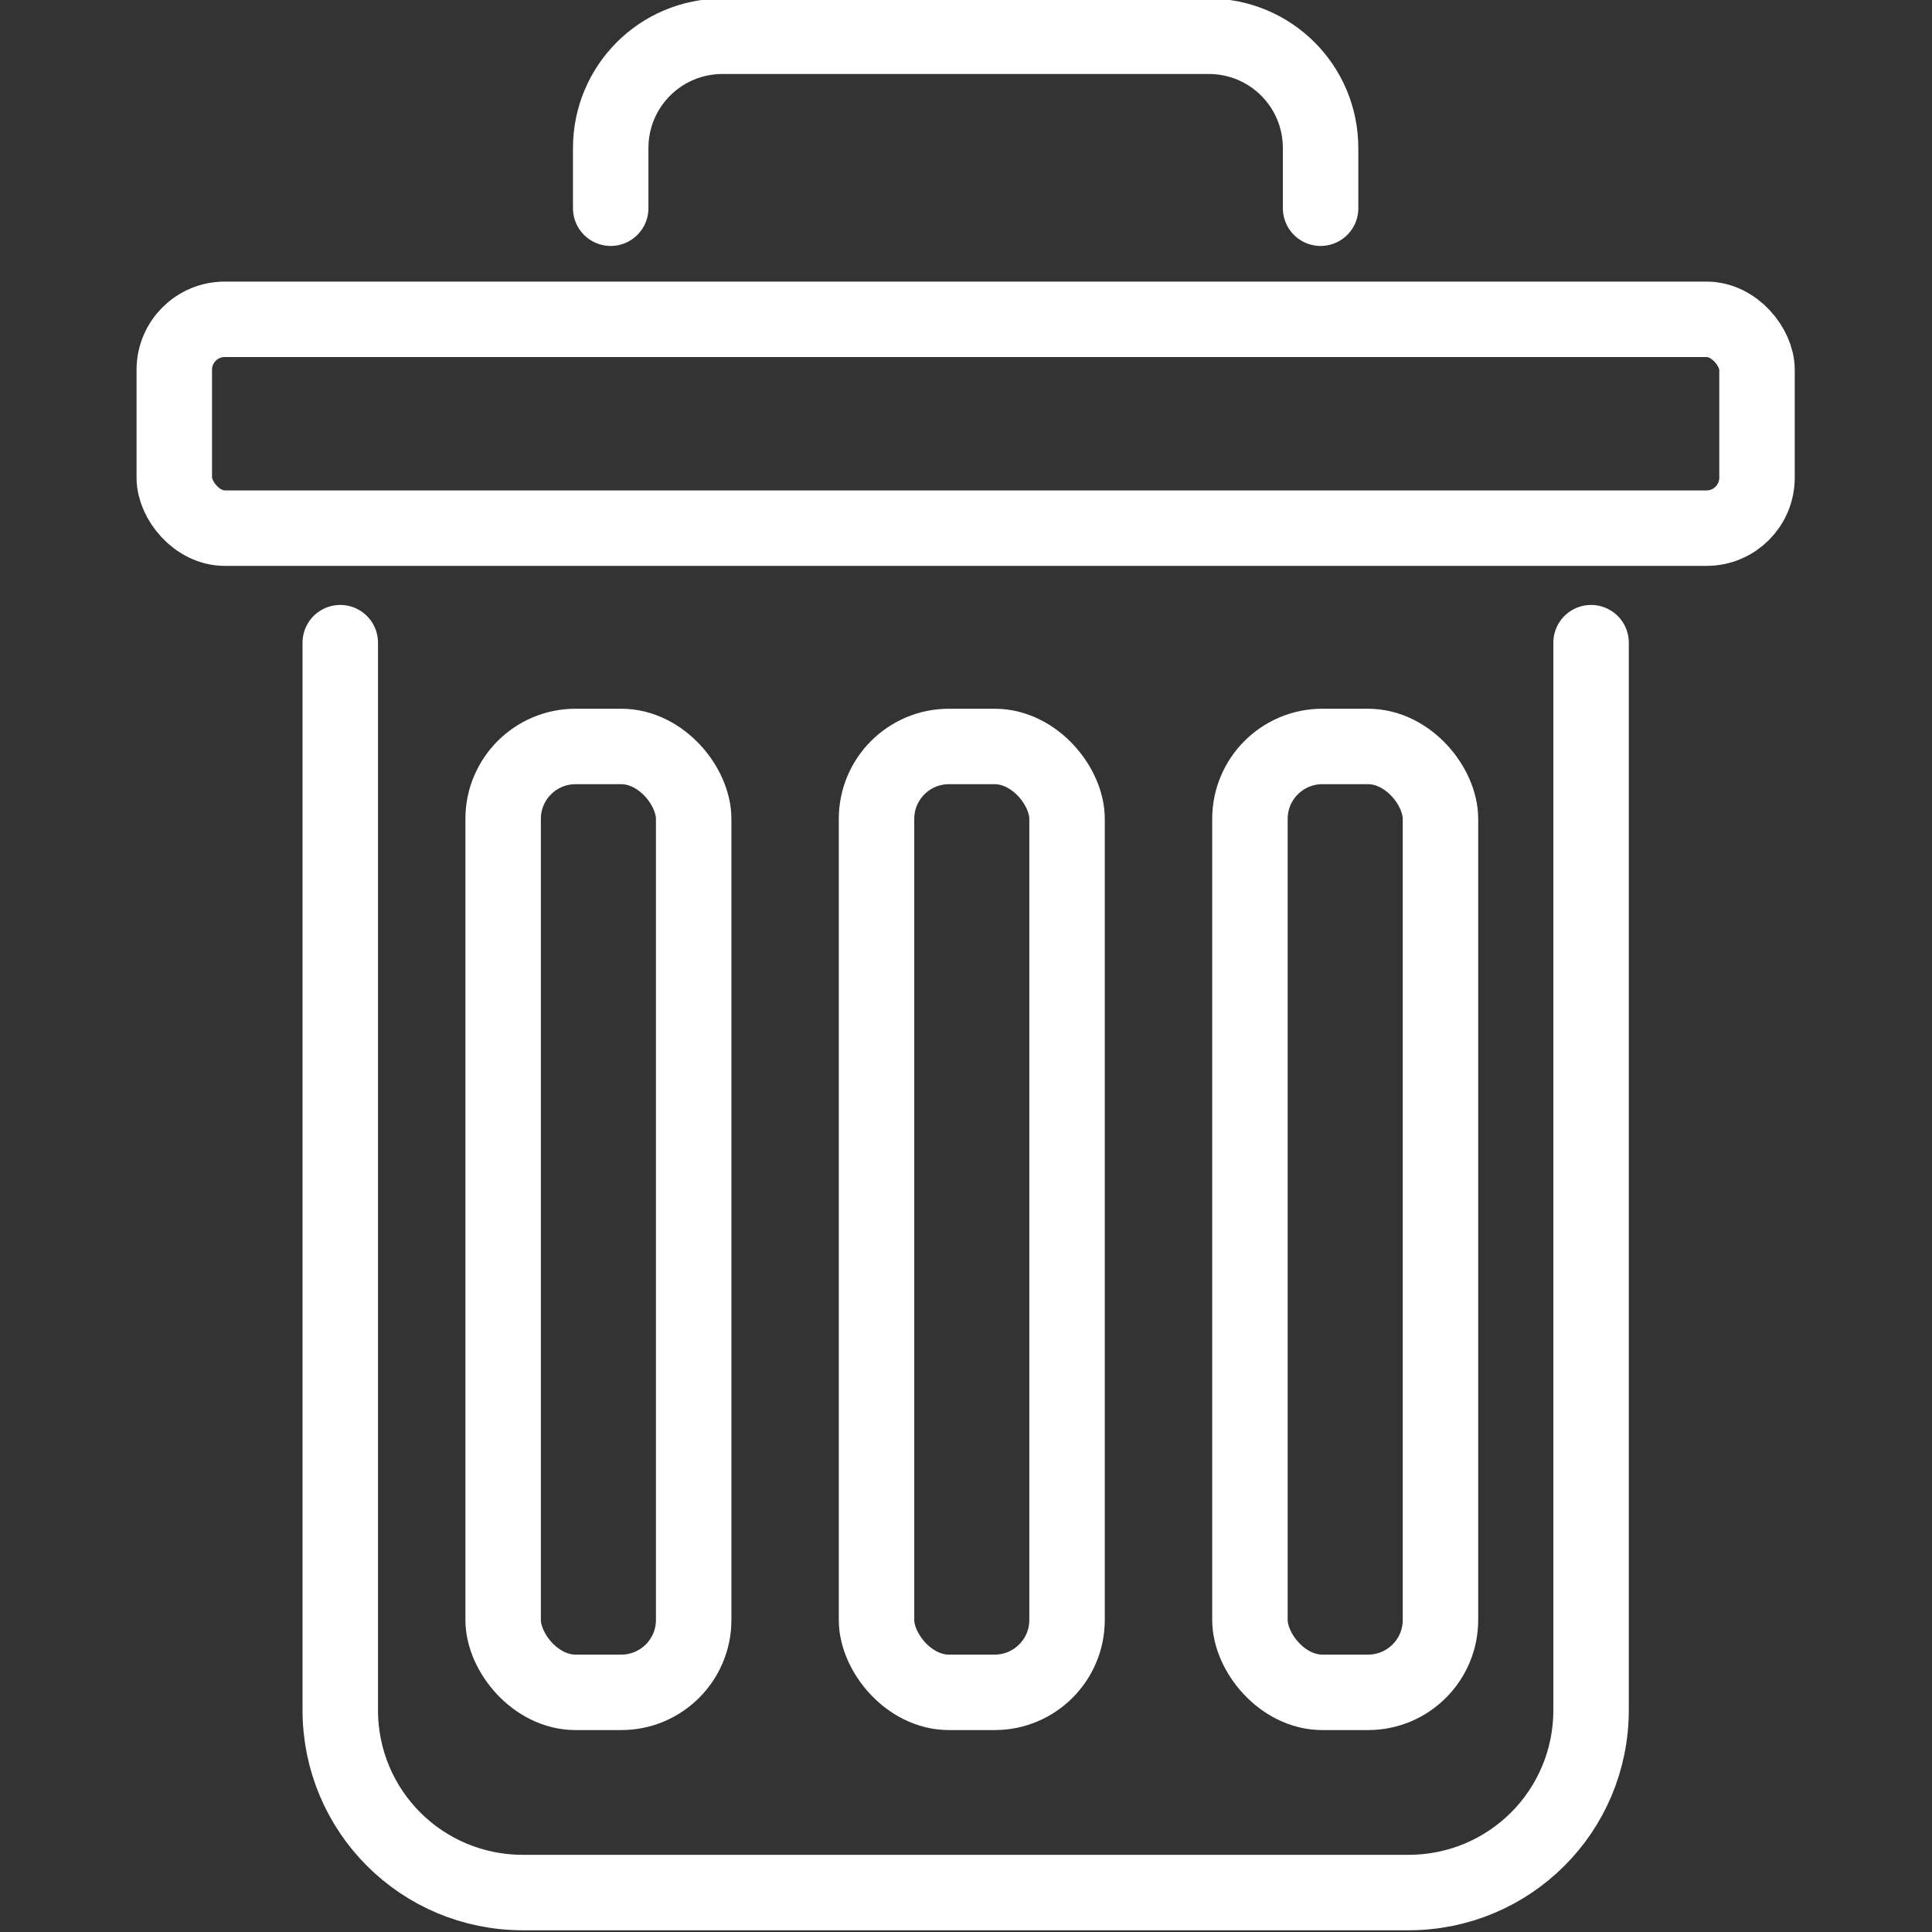 <?xml version="1.0" encoding="UTF-8"?>
<svg width="256" height="256" version="1.1" viewBox="0 0 67.733 67.733" xmlns="http://www.w3.org/2000/svg" xmlns:cc="http://creativecommons.org/ns#" xmlns:dc="http://purl.org/dc/elements/1.1/" xmlns:rdf="http://www.w3.org/1999/02/22-rdf-syntax-ns#">
<rect x="0" y="0" width="67.733" height="67.733" fill="#333333" stroke="none"/>
<g transform="translate(0 -229.27)">
<g transform="matrix(1.025 0 0 1.025 -.859 -7.452)" fill="none" stroke="#fff" stroke-linecap="round" stroke-linejoin="round">
<path d="m55.258 252.93v36.507c0 3.459-2.787 6.243-6.248 6.243h-30.286c-3.461 0-6.248-2.785-6.248-6.243v-36.507" stroke-width="2.581" style="paint-order:stroke fill markers"/>
<rect x="6.799" y="241.87" width="54.135" height="7.143" rx="1.727" ry="1.727" stroke-width="2.581" style="paint-order:stroke fill markers"/>
<path d="m21.726 238.07v-2.054c0-2.12 1.708-3.828 3.83-3.828h16.621c2.122 0 3.83 1.707 3.83 3.828v2.054" stroke-width="2.581" style="paint-order:stroke fill markers"/>
<rect x="18.047" y="256.48" width="6.517" height="32.352" rx="2.476" ry="2.477" stroke-width="2.581" style="paint-order:stroke fill markers"/>
<rect x="30.818" y="256.48" width="6.517" height="32.352" rx="2.476" ry="2.477" stroke-width="2.581" style="paint-order:stroke fill markers"/>
<rect x="43.59" y="256.48" width="6.517" height="32.352" rx="2.476" ry="2.477" stroke-width="2.581" style="paint-order:stroke fill markers"/>
</g>
</g>
</svg>
